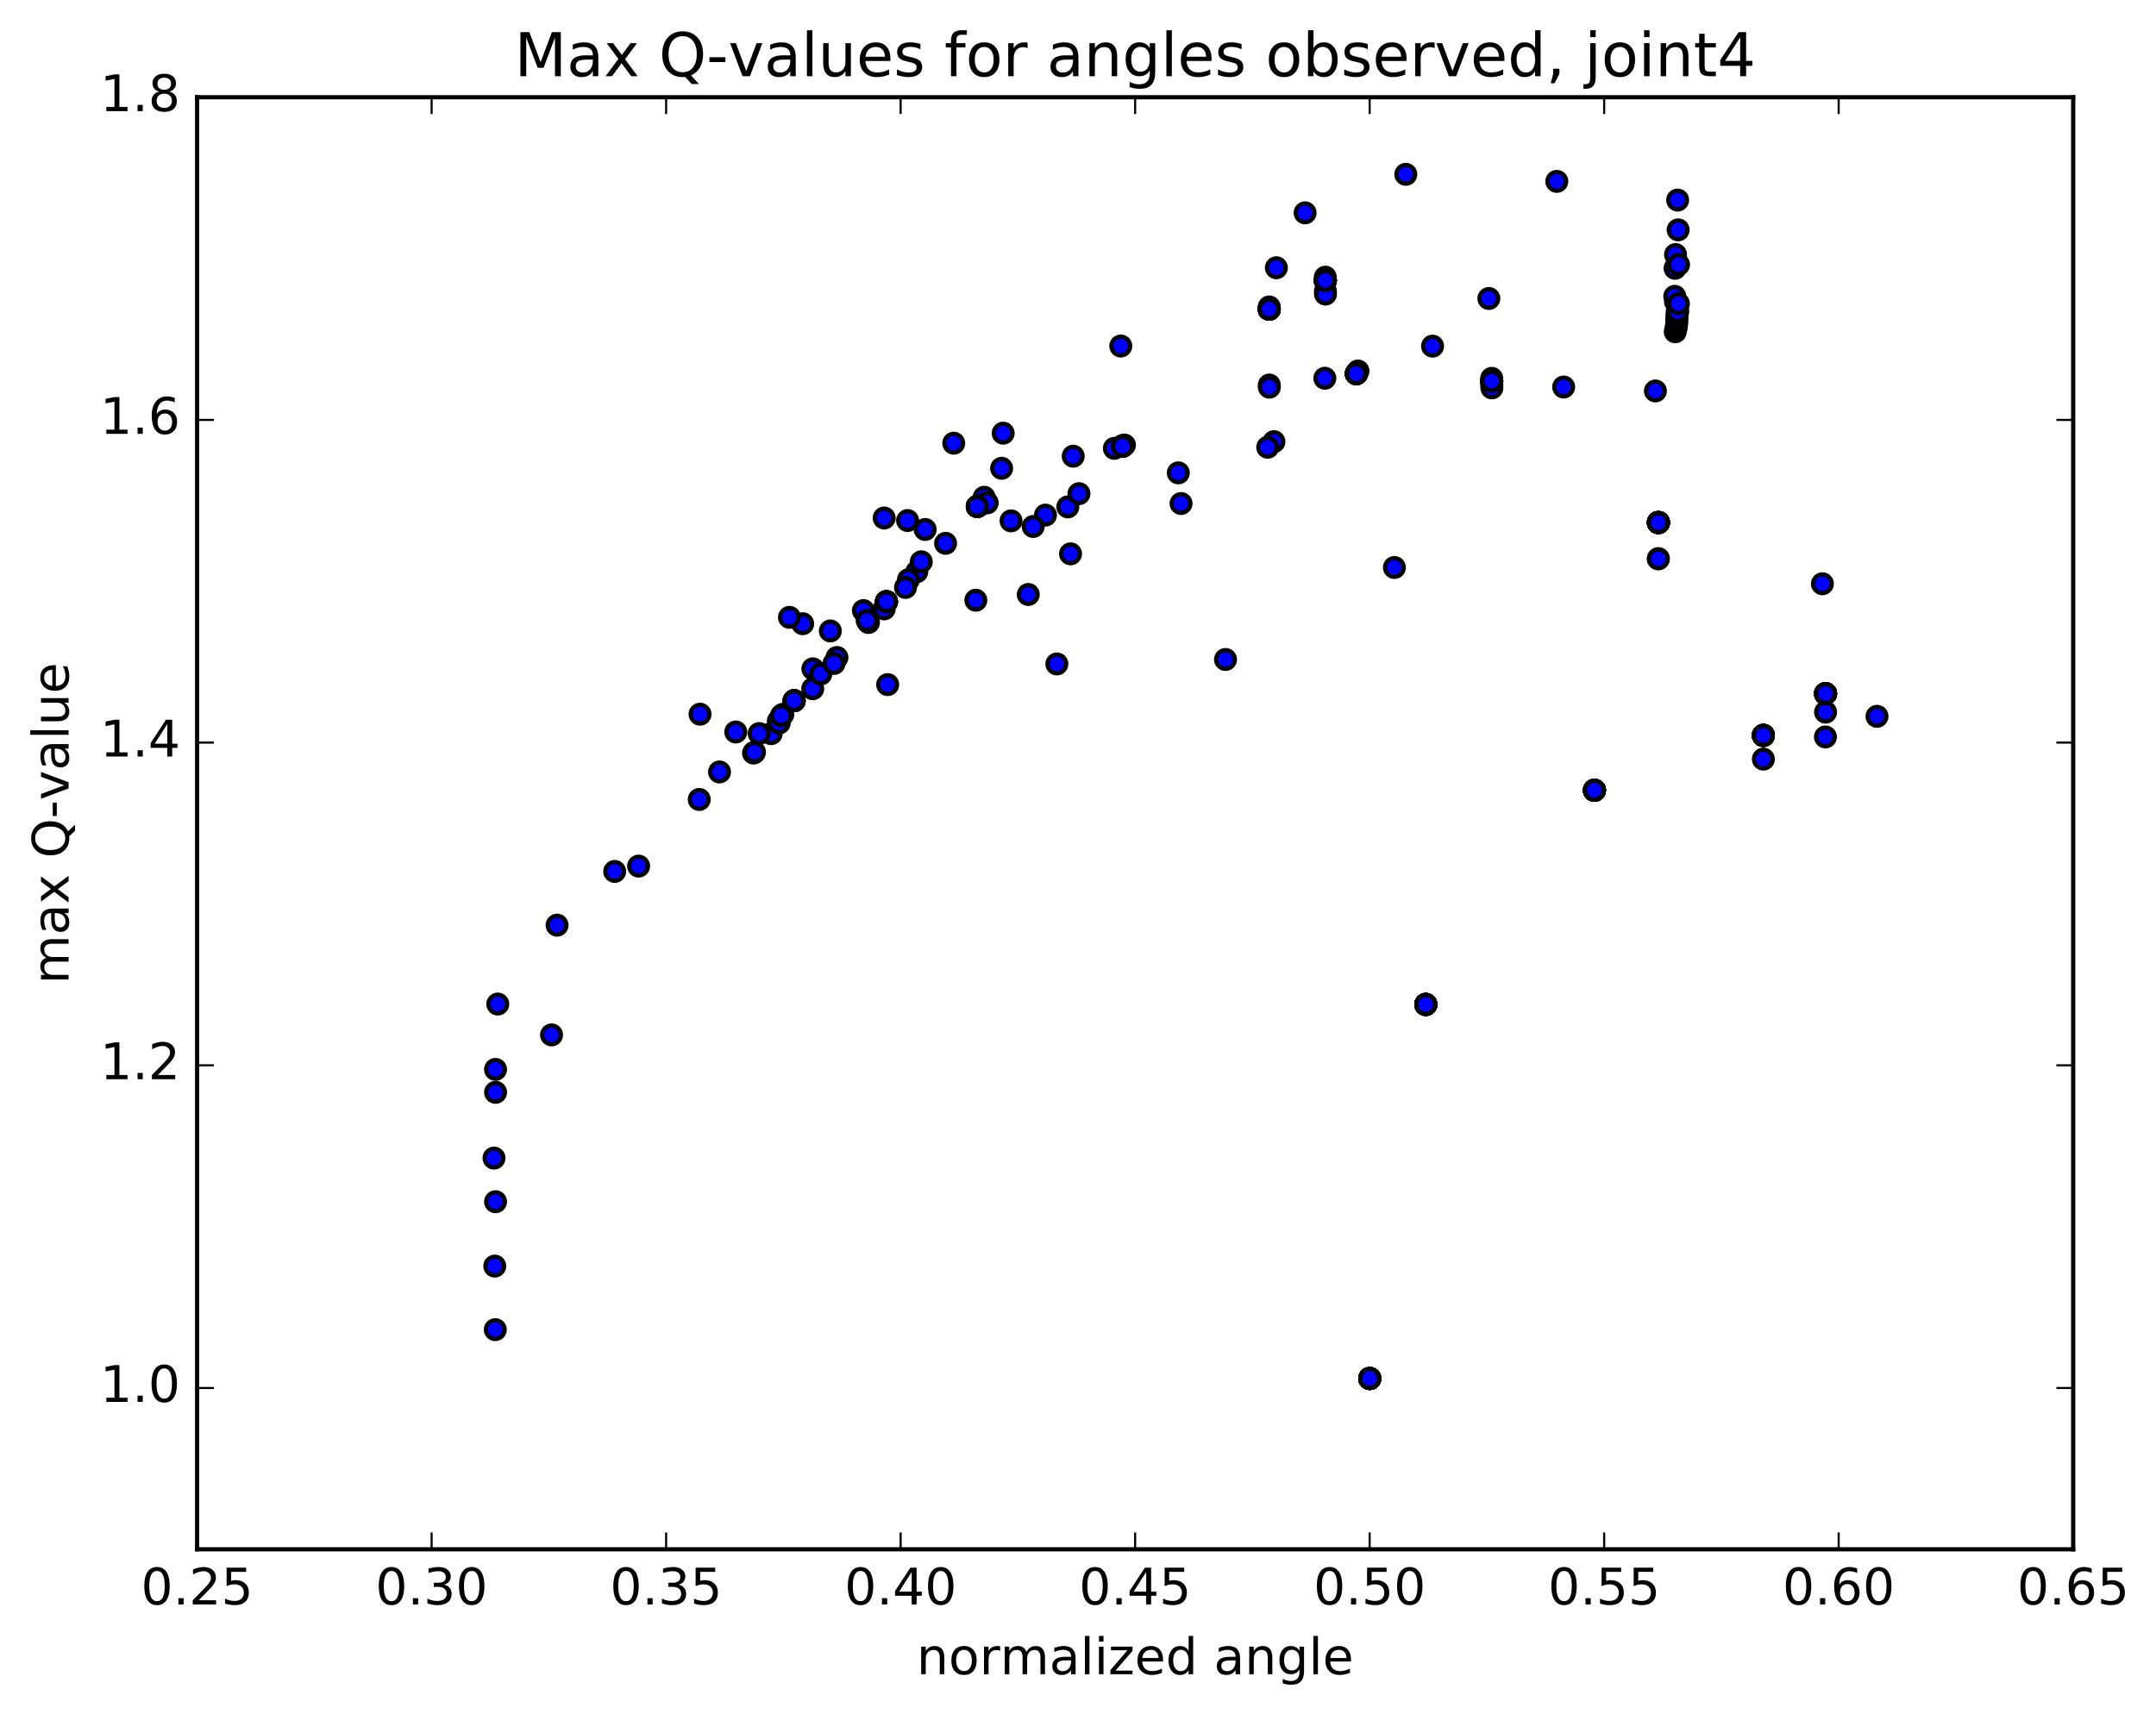 <?xml version="1.0" encoding="utf-8" standalone="no"?>
<!DOCTYPE svg PUBLIC "-//W3C//DTD SVG 1.1//EN"
  "http://www.w3.org/Graphics/SVG/1.1/DTD/svg11.dtd">
<!-- Created with matplotlib (http://matplotlib.org/) -->
<svg height="408pt" version="1.1" viewBox="0 0 513 408" width="513pt" xmlns="http://www.w3.org/2000/svg" xmlns:xlink="http://www.w3.org/1999/xlink">
 <defs>
  <style type="text/css">
*{stroke-linecap:butt;stroke-linejoin:round;stroke-miterlimit:100000;}
  </style>
 </defs>
 <g id="figure_1">
  <g id="patch_1">
   <path d="M 0 408.169 
L 513.857 408.169 
L 513.857 0 
L 0 0 
z
" style="fill:#ffffff;"/>
  </g>
  <g id="axes_1">
   <g id="patch_2">
    <path d="M 46.898 368.742 
L 493.298 368.742 
L 493.298 23.142 
L 46.898 23.142 
z
" style="fill:#ffffff;"/>
   </g>
   <g id="PathCollection_1">
    <defs>
     <path d="M 0 2.236 
C 0.593 2.236 1.162 2 1.581 1.581 
C 2 1.162 2.236 0.593 2.236 0 
C 2.236 -0.593 2 -1.162 1.581 -1.581 
C 1.162 -2 0.593 -2.236 0 -2.236 
C -0.593 -2.236 -1.162 -2 -1.581 -1.581 
C -2 -1.162 -2.236 -0.593 -2.236 0 
C -2.236 0.593 -2 1.162 -1.581 1.581 
C -1.162 2 -0.593 2.236 0 2.236 
z
" id="m8faf64172b" style="stroke:#000000;"/>
    </defs>
    <g clip-path="url(#p0579c26634)">
     <use style="fill:#0000ff;stroke:#000000;" x="325.926" xlink:href="#m8faf64172b" y="328.083"/>
     <use style="fill:#0000ff;stroke:#000000;" x="339.266" xlink:href="#m8faf64172b" y="239.061"/>
     <use style="fill:#0000ff;stroke:#000000;" x="379.384" xlink:href="#m8faf64172b" y="188.083"/>
     <use style="fill:#0000ff;stroke:#000000;" x="419.575" xlink:href="#m8faf64172b" y="175.027"/>
     <use style="fill:#0000ff;stroke:#000000;" x="434.375" xlink:href="#m8faf64172b" y="165.09"/>
     <use style="fill:#0000ff;stroke:#000000;" x="394.604" xlink:href="#m8faf64172b" y="124.378"/>
     <use style="fill:#0000ff;stroke:#000000;" x="354.947" xlink:href="#m8faf64172b" y="90.711"/>
     <use style="fill:#0000ff;stroke:#000000;" x="315.352" xlink:href="#m8faf64172b" y="66.742"/>
     <use style="fill:#0000ff;stroke:#000000;" x="302.002" xlink:href="#m8faf64172b" y="73.583"/>
     <use style="fill:#0000ff;stroke:#000000;" x="322.736" xlink:href="#m8faf64172b" y="88.934"/>
     <use style="fill:#0000ff;stroke:#000000;" x="267.551" xlink:href="#m8faf64172b" y="105.927"/>
     <use style="fill:#0000ff;stroke:#000000;" x="234.443" xlink:href="#m8faf64172b" y="119.646"/>
     <use style="fill:#0000ff;stroke:#000000;" x="224.99" xlink:href="#m8faf64172b" y="129.319"/>
     <use style="fill:#0000ff;stroke:#000000;" x="210.373" xlink:href="#m8faf64172b" y="144.922"/>
     <use style="fill:#0000ff;stroke:#000000;" x="193.383" xlink:href="#m8faf64172b" y="163.924"/>
     <use style="fill:#0000ff;stroke:#000000;" x="325.926" xlink:href="#m8faf64172b" y="328.083"/>
     <use style="fill:#0000ff;stroke:#000000;" x="339.266" xlink:href="#m8faf64172b" y="239.061"/>
     <use style="fill:#0000ff;stroke:#000000;" x="379.384" xlink:href="#m8faf64172b" y="188.083"/>
     <use style="fill:#0000ff;stroke:#000000;" x="419.575" xlink:href="#m8faf64172b" y="175.027"/>
     <use style="fill:#0000ff;stroke:#000000;" x="434.375" xlink:href="#m8faf64172b" y="165.09"/>
     <use style="fill:#0000ff;stroke:#000000;" x="394.604" xlink:href="#m8faf64172b" y="124.378"/>
     <use style="fill:#0000ff;stroke:#000000;" x="354.947" xlink:href="#m8faf64172b" y="90.711"/>
     <use style="fill:#0000ff;stroke:#000000;" x="315.352" xlink:href="#m8faf64172b" y="66.742"/>
     <use style="fill:#0000ff;stroke:#000000;" x="302.002" xlink:href="#m8faf64172b" y="73.583"/>
     <use style="fill:#0000ff;stroke:#000000;" x="322.736" xlink:href="#m8faf64172b" y="88.934"/>
     <use style="fill:#0000ff;stroke:#000000;" x="267.11" xlink:href="#m8faf64172b" y="106.21"/>
     <use style="fill:#0000ff;stroke:#000000;" x="238.328" xlink:href="#m8faf64172b" y="111.453"/>
     <use style="fill:#0000ff;stroke:#000000;" x="238.694" xlink:href="#m8faf64172b" y="103.098"/>
     <use style="fill:#0000ff;stroke:#000000;" x="220.127" xlink:href="#m8faf64172b" y="126.013"/>
     <use style="fill:#0000ff;stroke:#000000;" x="197.569" xlink:href="#m8faf64172b" y="150.166"/>
     <use style="fill:#0000ff;stroke:#000000;" x="175.071" xlink:href="#m8faf64172b" y="174.216"/>
     <use style="fill:#0000ff;stroke:#000000;" x="325.926" xlink:href="#m8faf64172b" y="328.083"/>
     <use style="fill:#0000ff;stroke:#000000;" x="339.266" xlink:href="#m8faf64172b" y="239.061"/>
     <use style="fill:#0000ff;stroke:#000000;" x="379.384" xlink:href="#m8faf64172b" y="188.083"/>
     <use style="fill:#0000ff;stroke:#000000;" x="419.575" xlink:href="#m8faf64172b" y="175.027"/>
     <use style="fill:#0000ff;stroke:#000000;" x="434.375" xlink:href="#m8faf64172b" y="165.09"/>
     <use style="fill:#0000ff;stroke:#000000;" x="394.604" xlink:href="#m8faf64172b" y="124.378"/>
     <use style="fill:#0000ff;stroke:#000000;" x="354.947" xlink:href="#m8faf64172b" y="90.711"/>
     <use style="fill:#0000ff;stroke:#000000;" x="315.352" xlink:href="#m8faf64172b" y="66.742"/>
     <use style="fill:#0000ff;stroke:#000000;" x="302.002" xlink:href="#m8faf64172b" y="73.583"/>
     <use style="fill:#0000ff;stroke:#000000;" x="322.736" xlink:href="#m8faf64172b" y="88.934"/>
     <use style="fill:#0000ff;stroke:#000000;" x="267.11" xlink:href="#m8faf64172b" y="106.21"/>
     <use style="fill:#0000ff;stroke:#000000;" x="232.54" xlink:href="#m8faf64172b" y="120.543"/>
     <use style="fill:#0000ff;stroke:#000000;" x="210.926" xlink:href="#m8faf64172b" y="143.196"/>
     <use style="fill:#0000ff;stroke:#000000;" x="188.959" xlink:href="#m8faf64172b" y="166.761"/>
     <use style="fill:#0000ff;stroke:#000000;" x="325.926" xlink:href="#m8faf64172b" y="328.083"/>
     <use style="fill:#0000ff;stroke:#000000;" x="339.266" xlink:href="#m8faf64172b" y="239.061"/>
     <use style="fill:#0000ff;stroke:#000000;" x="379.384" xlink:href="#m8faf64172b" y="188.083"/>
     <use style="fill:#0000ff;stroke:#000000;" x="419.575" xlink:href="#m8faf64172b" y="175.027"/>
     <use style="fill:#0000ff;stroke:#000000;" x="434.375" xlink:href="#m8faf64172b" y="165.09"/>
     <use style="fill:#0000ff;stroke:#000000;" x="394.604" xlink:href="#m8faf64172b" y="124.378"/>
     <use style="fill:#0000ff;stroke:#000000;" x="354.947" xlink:href="#m8faf64172b" y="90.711"/>
     <use style="fill:#0000ff;stroke:#000000;" x="315.352" xlink:href="#m8faf64172b" y="66.742"/>
     <use style="fill:#0000ff;stroke:#000000;" x="302.002" xlink:href="#m8faf64172b" y="73.583"/>
     <use style="fill:#0000ff;stroke:#000000;" x="322.736" xlink:href="#m8faf64172b" y="88.934"/>
     <use style="fill:#0000ff;stroke:#000000;" x="267.11" xlink:href="#m8faf64172b" y="106.21"/>
     <use style="fill:#0000ff;stroke:#000000;" x="232.54" xlink:href="#m8faf64172b" y="120.543"/>
     <use style="fill:#0000ff;stroke:#000000;" x="210.926" xlink:href="#m8faf64172b" y="143.196"/>
     <use style="fill:#0000ff;stroke:#000000;" x="188.959" xlink:href="#m8faf64172b" y="166.761"/>
     <use style="fill:#0000ff;stroke:#000000;" x="325.926" xlink:href="#m8faf64172b" y="328.083"/>
     <use style="fill:#0000ff;stroke:#000000;" x="339.266" xlink:href="#m8faf64172b" y="239.061"/>
     <use style="fill:#0000ff;stroke:#000000;" x="379.384" xlink:href="#m8faf64172b" y="188.083"/>
     <use style="fill:#0000ff;stroke:#000000;" x="419.575" xlink:href="#m8faf64172b" y="175.027"/>
     <use style="fill:#0000ff;stroke:#000000;" x="434.375" xlink:href="#m8faf64172b" y="165.09"/>
     <use style="fill:#0000ff;stroke:#000000;" x="394.604" xlink:href="#m8faf64172b" y="124.378"/>
     <use style="fill:#0000ff;stroke:#000000;" x="354.947" xlink:href="#m8faf64172b" y="90.711"/>
     <use style="fill:#0000ff;stroke:#000000;" x="315.352" xlink:href="#m8faf64172b" y="66.742"/>
     <use style="fill:#0000ff;stroke:#000000;" x="302.002" xlink:href="#m8faf64172b" y="73.583"/>
     <use style="fill:#0000ff;stroke:#000000;" x="322.736" xlink:href="#m8faf64172b" y="88.934"/>
     <use style="fill:#0000ff;stroke:#000000;" x="267.102" xlink:href="#m8faf64172b" y="106.059"/>
     <use style="fill:#0000ff;stroke:#000000;" x="234.174" xlink:href="#m8faf64172b" y="118.356"/>
     <use style="fill:#0000ff;stroke:#000000;" x="218.14" xlink:href="#m8faf64172b" y="136.077"/>
     <use style="fill:#0000ff;stroke:#000000;" x="199.14" xlink:href="#m8faf64172b" y="156.486"/>
     <use style="fill:#0000ff;stroke:#000000;" x="183.49" xlink:href="#m8faf64172b" y="174.615"/>
     <use style="fill:#0000ff;stroke:#000000;" x="325.926" xlink:href="#m8faf64172b" y="328.083"/>
     <use style="fill:#0000ff;stroke:#000000;" x="339.266" xlink:href="#m8faf64172b" y="239.061"/>
     <use style="fill:#0000ff;stroke:#000000;" x="379.384" xlink:href="#m8faf64172b" y="188.083"/>
     <use style="fill:#0000ff;stroke:#000000;" x="419.575" xlink:href="#m8faf64172b" y="175.027"/>
     <use style="fill:#0000ff;stroke:#000000;" x="434.375" xlink:href="#m8faf64172b" y="165.09"/>
     <use style="fill:#0000ff;stroke:#000000;" x="394.604" xlink:href="#m8faf64172b" y="124.378"/>
     <use style="fill:#0000ff;stroke:#000000;" x="354.947" xlink:href="#m8faf64172b" y="90.711"/>
     <use style="fill:#0000ff;stroke:#000000;" x="315.352" xlink:href="#m8faf64172b" y="66.742"/>
     <use style="fill:#0000ff;stroke:#000000;" x="302.002" xlink:href="#m8faf64172b" y="73.583"/>
     <use style="fill:#0000ff;stroke:#000000;" x="322.736" xlink:href="#m8faf64172b" y="88.934"/>
     <use style="fill:#0000ff;stroke:#000000;" x="280.367" xlink:href="#m8faf64172b" y="112.541"/>
     <use style="fill:#0000ff;stroke:#000000;" x="254.078" xlink:href="#m8faf64172b" y="120.641"/>
     <use style="fill:#0000ff;stroke:#000000;" x="206.639" xlink:href="#m8faf64172b" y="148.159"/>
     <use style="fill:#0000ff;stroke:#000000;" x="185.191" xlink:href="#m8faf64172b" y="171.63"/>
     <use style="fill:#0000ff;stroke:#000000;" x="325.926" xlink:href="#m8faf64172b" y="328.083"/>
     <use style="fill:#0000ff;stroke:#000000;" x="339.266" xlink:href="#m8faf64172b" y="239.061"/>
     <use style="fill:#0000ff;stroke:#000000;" x="379.384" xlink:href="#m8faf64172b" y="188.083"/>
     <use style="fill:#0000ff;stroke:#000000;" x="419.575" xlink:href="#m8faf64172b" y="175.027"/>
     <use style="fill:#0000ff;stroke:#000000;" x="434.375" xlink:href="#m8faf64172b" y="165.09"/>
     <use style="fill:#0000ff;stroke:#000000;" x="394.604" xlink:href="#m8faf64172b" y="124.378"/>
     <use style="fill:#0000ff;stroke:#000000;" x="354.947" xlink:href="#m8faf64172b" y="90.711"/>
     <use style="fill:#0000ff;stroke:#000000;" x="315.352" xlink:href="#m8faf64172b" y="66.742"/>
     <use style="fill:#0000ff;stroke:#000000;" x="302.002" xlink:href="#m8faf64172b" y="73.583"/>
     <use style="fill:#0000ff;stroke:#000000;" x="322.736" xlink:href="#m8faf64172b" y="88.934"/>
     <use style="fill:#0000ff;stroke:#000000;" x="255.362" xlink:href="#m8faf64172b" y="108.572"/>
     <use style="fill:#0000ff;stroke:#000000;" x="215.952" xlink:href="#m8faf64172b" y="123.889"/>
     <use style="fill:#0000ff;stroke:#000000;" x="190.99" xlink:href="#m8faf64172b" y="148.444"/>
     <use style="fill:#0000ff;stroke:#000000;" x="325.926" xlink:href="#m8faf64172b" y="328.083"/>
     <use style="fill:#0000ff;stroke:#000000;" x="339.266" xlink:href="#m8faf64172b" y="239.061"/>
     <use style="fill:#0000ff;stroke:#000000;" x="379.384" xlink:href="#m8faf64172b" y="188.083"/>
     <use style="fill:#0000ff;stroke:#000000;" x="419.575" xlink:href="#m8faf64172b" y="175.027"/>
     <use style="fill:#0000ff;stroke:#000000;" x="434.375" xlink:href="#m8faf64172b" y="165.09"/>
     <use style="fill:#0000ff;stroke:#000000;" x="394.604" xlink:href="#m8faf64172b" y="124.378"/>
     <use style="fill:#0000ff;stroke:#000000;" x="354.947" xlink:href="#m8faf64172b" y="90.711"/>
     <use style="fill:#0000ff;stroke:#000000;" x="315.352" xlink:href="#m8faf64172b" y="66.742"/>
     <use style="fill:#0000ff;stroke:#000000;" x="302.002" xlink:href="#m8faf64172b" y="73.583"/>
     <use style="fill:#0000ff;stroke:#000000;" x="322.736" xlink:href="#m8faf64172b" y="88.934"/>
     <use style="fill:#0000ff;stroke:#000000;" x="267.11" xlink:href="#m8faf64172b" y="106.21"/>
     <use style="fill:#0000ff;stroke:#000000;" x="240.572" xlink:href="#m8faf64172b" y="123.965"/>
     <use style="fill:#0000ff;stroke:#000000;" x="232.189" xlink:href="#m8faf64172b" y="142.851"/>
     <use style="fill:#0000ff;stroke:#000000;" x="186.27" xlink:href="#m8faf64172b" y="170.016"/>
     <use style="fill:#0000ff;stroke:#000000;" x="325.926" xlink:href="#m8faf64172b" y="328.083"/>
     <use style="fill:#0000ff;stroke:#000000;" x="339.266" xlink:href="#m8faf64172b" y="239.061"/>
     <use style="fill:#0000ff;stroke:#000000;" x="379.384" xlink:href="#m8faf64172b" y="188.083"/>
     <use style="fill:#0000ff;stroke:#000000;" x="419.575" xlink:href="#m8faf64172b" y="175.027"/>
     <use style="fill:#0000ff;stroke:#000000;" x="446.617" xlink:href="#m8faf64172b" y="170.491"/>
     <use style="fill:#0000ff;stroke:#000000;" x="433.621" xlink:href="#m8faf64172b" y="138.937"/>
     <use style="fill:#0000ff;stroke:#000000;" x="393.89" xlink:href="#m8faf64172b" y="93.049"/>
     <use style="fill:#0000ff;stroke:#000000;" x="354.26" xlink:href="#m8faf64172b" y="71.045"/>
     <use style="fill:#0000ff;stroke:#000000;" x="340.866" xlink:href="#m8faf64172b" y="82.378"/>
     <use style="fill:#0000ff;stroke:#000000;" x="315.233" xlink:href="#m8faf64172b" y="90.024"/>
     <use style="fill:#0000ff;stroke:#000000;" x="256.731" xlink:href="#m8faf64172b" y="117.497"/>
     <use style="fill:#0000ff;stroke:#000000;" x="205.445" xlink:href="#m8faf64172b" y="145.318"/>
     <use style="fill:#0000ff;stroke:#000000;" x="193.414" xlink:href="#m8faf64172b" y="159.185"/>
     <use style="fill:#0000ff;stroke:#000000;" x="180.641" xlink:href="#m8faf64172b" y="174.588"/>
     <use style="fill:#0000ff;stroke:#000000;" x="166.378" xlink:href="#m8faf64172b" y="190.276"/>
     <use style="fill:#0000ff;stroke:#000000;" x="151.951" xlink:href="#m8faf64172b" y="206.135"/>
     <use style="fill:#0000ff;stroke:#000000;" x="146.26" xlink:href="#m8faf64172b" y="207.404"/>
     <use style="fill:#0000ff;stroke:#000000;" x="132.556" xlink:href="#m8faf64172b" y="220.192"/>
     <use style="fill:#0000ff;stroke:#000000;" x="118.442" xlink:href="#m8faf64172b" y="238.968"/>
     <use style="fill:#0000ff;stroke:#000000;" x="117.908" xlink:href="#m8faf64172b" y="254.522"/>
     <use style="fill:#0000ff;stroke:#000000;" x="117.918" xlink:href="#m8faf64172b" y="259.975"/>
     <use style="fill:#0000ff;stroke:#000000;" x="117.549" xlink:href="#m8faf64172b" y="275.629"/>
     <use style="fill:#0000ff;stroke:#000000;" x="117.726" xlink:href="#m8faf64172b" y="301.332"/>
     <use style="fill:#0000ff;stroke:#000000;" x="117.849" xlink:href="#m8faf64172b" y="316.459"/>
     <use style="fill:#0000ff;stroke:#000000;" x="117.915" xlink:href="#m8faf64172b" y="286.013"/>
     <use style="fill:#0000ff;stroke:#000000;" x="131.238" xlink:href="#m8faf64172b" y="246.305"/>
     <use style="fill:#0000ff;stroke:#000000;" x="171.203" xlink:href="#m8faf64172b" y="183.727"/>
     <use style="fill:#0000ff;stroke:#000000;" x="211.215" xlink:href="#m8faf64172b" y="162.934"/>
     <use style="fill:#0000ff;stroke:#000000;" x="251.47" xlink:href="#m8faf64172b" y="158.021"/>
     <use style="fill:#0000ff;stroke:#000000;" x="291.603" xlink:href="#m8faf64172b" y="156.961"/>
     <use style="fill:#0000ff;stroke:#000000;" x="331.787" xlink:href="#m8faf64172b" y="135.062"/>
     <use style="fill:#0000ff;stroke:#000000;" x="372.058" xlink:href="#m8faf64172b" y="92.104"/>
     <use style="fill:#0000ff;stroke:#000000;" x="398.686" xlink:href="#m8faf64172b" y="71.824"/>
     <use style="fill:#0000ff;stroke:#000000;" x="398.681" xlink:href="#m8faf64172b" y="60.583"/>
     <use style="fill:#0000ff;stroke:#000000;" x="398.566" xlink:href="#m8faf64172b" y="63.851"/>
     <use style="fill:#0000ff;stroke:#000000;" x="398.493" xlink:href="#m8faf64172b" y="70.528"/>
     <use style="fill:#0000ff;stroke:#000000;" x="398.612" xlink:href="#m8faf64172b" y="78.959"/>
     <use style="fill:#0000ff;stroke:#000000;" x="398.807" xlink:href="#m8faf64172b" y="78.088"/>
     <use style="fill:#0000ff;stroke:#000000;" x="398.91" xlink:href="#m8faf64172b" y="77.379"/>
     <use style="fill:#0000ff;stroke:#000000;" x="398.971" xlink:href="#m8faf64172b" y="76.668"/>
     <use style="fill:#0000ff;stroke:#000000;" x="398.992" xlink:href="#m8faf64172b" y="75.965"/>
     <use style="fill:#0000ff;stroke:#000000;" x="399.001" xlink:href="#m8faf64172b" y="75.244"/>
     <use style="fill:#0000ff;stroke:#000000;" x="399.053" xlink:href="#m8faf64172b" y="74.292"/>
     <use style="fill:#0000ff;stroke:#000000;" x="399.209" xlink:href="#m8faf64172b" y="74.104"/>
     <use style="fill:#0000ff;stroke:#000000;" x="399.361" xlink:href="#m8faf64172b" y="72.268"/>
     <use style="fill:#0000ff;stroke:#000000;" x="399.395" xlink:href="#m8faf64172b" y="62.959"/>
     <use style="fill:#0000ff;stroke:#000000;" x="399.297" xlink:href="#m8faf64172b" y="54.707"/>
     <use style="fill:#0000ff;stroke:#000000;" x="399.182" xlink:href="#m8faf64172b" y="47.615"/>
     <use style="fill:#0000ff;stroke:#000000;" x="370.426" xlink:href="#m8faf64172b" y="43.167"/>
     <use style="fill:#0000ff;stroke:#000000;" x="334.496" xlink:href="#m8faf64172b" y="41.485"/>
     <use style="fill:#0000ff;stroke:#000000;" x="310.535" xlink:href="#m8faf64172b" y="50.659"/>
     <use style="fill:#0000ff;stroke:#000000;" x="303.7" xlink:href="#m8faf64172b" y="63.722"/>
     <use style="fill:#0000ff;stroke:#000000;" x="266.68" xlink:href="#m8faf64172b" y="82.354"/>
     <use style="fill:#0000ff;stroke:#000000;" x="226.934" xlink:href="#m8faf64172b" y="105.481"/>
     <use style="fill:#0000ff;stroke:#000000;" x="210.381" xlink:href="#m8faf64172b" y="123.288"/>
     <use style="fill:#0000ff;stroke:#000000;" x="187.844" xlink:href="#m8faf64172b" y="146.93"/>
     <use style="fill:#0000ff;stroke:#000000;" x="166.567" xlink:href="#m8faf64172b" y="169.978"/>
     <use style="fill:#0000ff;stroke:#000000;" x="325.926" xlink:href="#m8faf64172b" y="328.083"/>
     <use style="fill:#0000ff;stroke:#000000;" x="339.266" xlink:href="#m8faf64172b" y="239.061"/>
     <use style="fill:#0000ff;stroke:#000000;" x="379.384" xlink:href="#m8faf64172b" y="188.083"/>
     <use style="fill:#0000ff;stroke:#000000;" x="419.575" xlink:href="#m8faf64172b" y="175.027"/>
     <use style="fill:#0000ff;stroke:#000000;" x="434.375" xlink:href="#m8faf64172b" y="165.09"/>
     <use style="fill:#0000ff;stroke:#000000;" x="394.604" xlink:href="#m8faf64172b" y="124.378"/>
     <use style="fill:#0000ff;stroke:#000000;" x="354.947" xlink:href="#m8faf64172b" y="90.711"/>
     <use style="fill:#0000ff;stroke:#000000;" x="315.352" xlink:href="#m8faf64172b" y="66.742"/>
     <use style="fill:#0000ff;stroke:#000000;" x="302.002" xlink:href="#m8faf64172b" y="73.583"/>
     <use style="fill:#0000ff;stroke:#000000;" x="322.736" xlink:href="#m8faf64172b" y="88.934"/>
     <use style="fill:#0000ff;stroke:#000000;" x="281.022" xlink:href="#m8faf64172b" y="119.838"/>
     <use style="fill:#0000ff;stroke:#000000;" x="254.726" xlink:href="#m8faf64172b" y="131.816"/>
     <use style="fill:#0000ff;stroke:#000000;" x="244.668" xlink:href="#m8faf64172b" y="141.489"/>
     <use style="fill:#0000ff;stroke:#000000;" x="185.413" xlink:href="#m8faf64172b" y="172.065"/>
     <use style="fill:#0000ff;stroke:#000000;" x="325.926" xlink:href="#m8faf64172b" y="328.083"/>
     <use style="fill:#0000ff;stroke:#000000;" x="339.266" xlink:href="#m8faf64172b" y="239.061"/>
     <use style="fill:#0000ff;stroke:#000000;" x="379.384" xlink:href="#m8faf64172b" y="188.083"/>
     <use style="fill:#0000ff;stroke:#000000;" x="419.575" xlink:href="#m8faf64172b" y="175.027"/>
     <use style="fill:#0000ff;stroke:#000000;" x="434.375" xlink:href="#m8faf64172b" y="165.09"/>
     <use style="fill:#0000ff;stroke:#000000;" x="394.604" xlink:href="#m8faf64172b" y="124.378"/>
     <use style="fill:#0000ff;stroke:#000000;" x="354.947" xlink:href="#m8faf64172b" y="90.711"/>
     <use style="fill:#0000ff;stroke:#000000;" x="315.352" xlink:href="#m8faf64172b" y="66.742"/>
     <use style="fill:#0000ff;stroke:#000000;" x="302.002" xlink:href="#m8faf64172b" y="73.583"/>
     <use style="fill:#0000ff;stroke:#000000;" x="322.736" xlink:href="#m8faf64172b" y="88.934"/>
     <use style="fill:#0000ff;stroke:#000000;" x="267.11" xlink:href="#m8faf64172b" y="106.21"/>
     <use style="fill:#0000ff;stroke:#000000;" x="232.54" xlink:href="#m8faf64172b" y="120.543"/>
     <use style="fill:#0000ff;stroke:#000000;" x="210.926" xlink:href="#m8faf64172b" y="143.196"/>
     <use style="fill:#0000ff;stroke:#000000;" x="188.959" xlink:href="#m8faf64172b" y="166.761"/>
     <use style="fill:#0000ff;stroke:#000000;" x="325.926" xlink:href="#m8faf64172b" y="328.083"/>
     <use style="fill:#0000ff;stroke:#000000;" x="339.266" xlink:href="#m8faf64172b" y="239.061"/>
     <use style="fill:#0000ff;stroke:#000000;" x="379.384" xlink:href="#m8faf64172b" y="188.083"/>
     <use style="fill:#0000ff;stroke:#000000;" x="419.578" xlink:href="#m8faf64172b" y="180.668"/>
     <use style="fill:#0000ff;stroke:#000000;" x="434.345" xlink:href="#m8faf64172b" y="175.397"/>
     <use style="fill:#0000ff;stroke:#000000;" x="394.573" xlink:href="#m8faf64172b" y="132.954"/>
     <use style="fill:#0000ff;stroke:#000000;" x="354.963" xlink:href="#m8faf64172b" y="91.688"/>
     <use style="fill:#0000ff;stroke:#000000;" x="315.367" xlink:href="#m8faf64172b" y="69.307"/>
     <use style="fill:#0000ff;stroke:#000000;" x="302.019" xlink:href="#m8faf64172b" y="91.641"/>
     <use style="fill:#0000ff;stroke:#000000;" x="303.126" xlink:href="#m8faf64172b" y="105.117"/>
     <use style="fill:#0000ff;stroke:#000000;" x="248.757" xlink:href="#m8faf64172b" y="122.599"/>
     <use style="fill:#0000ff;stroke:#000000;" x="219.209" xlink:href="#m8faf64172b" y="133.71"/>
     <use style="fill:#0000ff;stroke:#000000;" x="206.333" xlink:href="#m8faf64172b" y="147.688"/>
     <use style="fill:#0000ff;stroke:#000000;" x="185.913" xlink:href="#m8faf64172b" y="170.326"/>
     <use style="fill:#0000ff;stroke:#000000;" x="325.926" xlink:href="#m8faf64172b" y="328.083"/>
     <use style="fill:#0000ff;stroke:#000000;" x="339.266" xlink:href="#m8faf64172b" y="239.061"/>
     <use style="fill:#0000ff;stroke:#000000;" x="379.384" xlink:href="#m8faf64172b" y="188.083"/>
     <use style="fill:#0000ff;stroke:#000000;" x="419.575" xlink:href="#m8faf64172b" y="175.027"/>
     <use style="fill:#0000ff;stroke:#000000;" x="434.375" xlink:href="#m8faf64172b" y="165.09"/>
     <use style="fill:#0000ff;stroke:#000000;" x="394.604" xlink:href="#m8faf64172b" y="124.378"/>
     <use style="fill:#0000ff;stroke:#000000;" x="354.947" xlink:href="#m8faf64172b" y="90.711"/>
     <use style="fill:#0000ff;stroke:#000000;" x="315.352" xlink:href="#m8faf64172b" y="66.742"/>
     <use style="fill:#0000ff;stroke:#000000;" x="302.002" xlink:href="#m8faf64172b" y="73.583"/>
     <use style="fill:#0000ff;stroke:#000000;" x="322.736" xlink:href="#m8faf64172b" y="88.934"/>
     <use style="fill:#0000ff;stroke:#000000;" x="267.11" xlink:href="#m8faf64172b" y="106.21"/>
     <use style="fill:#0000ff;stroke:#000000;" x="232.54" xlink:href="#m8faf64172b" y="120.543"/>
     <use style="fill:#0000ff;stroke:#000000;" x="210.926" xlink:href="#m8faf64172b" y="143.196"/>
     <use style="fill:#0000ff;stroke:#000000;" x="188.959" xlink:href="#m8faf64172b" y="166.761"/>
     <use style="fill:#0000ff;stroke:#000000;" x="325.926" xlink:href="#m8faf64172b" y="328.083"/>
     <use style="fill:#0000ff;stroke:#000000;" x="339.266" xlink:href="#m8faf64172b" y="239.061"/>
     <use style="fill:#0000ff;stroke:#000000;" x="379.384" xlink:href="#m8faf64172b" y="188.083"/>
     <use style="fill:#0000ff;stroke:#000000;" x="419.575" xlink:href="#m8faf64172b" y="175.027"/>
     <use style="fill:#0000ff;stroke:#000000;" x="434.375" xlink:href="#m8faf64172b" y="165.09"/>
     <use style="fill:#0000ff;stroke:#000000;" x="394.604" xlink:href="#m8faf64172b" y="124.378"/>
     <use style="fill:#0000ff;stroke:#000000;" x="354.947" xlink:href="#m8faf64172b" y="90.711"/>
     <use style="fill:#0000ff;stroke:#000000;" x="315.352" xlink:href="#m8faf64172b" y="66.742"/>
     <use style="fill:#0000ff;stroke:#000000;" x="302.002" xlink:href="#m8faf64172b" y="73.583"/>
     <use style="fill:#0000ff;stroke:#000000;" x="322.736" xlink:href="#m8faf64172b" y="88.934"/>
     <use style="fill:#0000ff;stroke:#000000;" x="267.11" xlink:href="#m8faf64172b" y="106.21"/>
     <use style="fill:#0000ff;stroke:#000000;" x="232.54" xlink:href="#m8faf64172b" y="120.543"/>
     <use style="fill:#0000ff;stroke:#000000;" x="210.926" xlink:href="#m8faf64172b" y="143.196"/>
     <use style="fill:#0000ff;stroke:#000000;" x="188.959" xlink:href="#m8faf64172b" y="166.761"/>
     <use style="fill:#0000ff;stroke:#000000;" x="325.926" xlink:href="#m8faf64172b" y="328.083"/>
     <use style="fill:#0000ff;stroke:#000000;" x="339.266" xlink:href="#m8faf64172b" y="239.061"/>
     <use style="fill:#0000ff;stroke:#000000;" x="379.384" xlink:href="#m8faf64172b" y="188.083"/>
     <use style="fill:#0000ff;stroke:#000000;" x="419.575" xlink:href="#m8faf64172b" y="175.027"/>
     <use style="fill:#0000ff;stroke:#000000;" x="434.375" xlink:href="#m8faf64172b" y="165.09"/>
     <use style="fill:#0000ff;stroke:#000000;" x="394.604" xlink:href="#m8faf64172b" y="124.378"/>
     <use style="fill:#0000ff;stroke:#000000;" x="354.947" xlink:href="#m8faf64172b" y="90.711"/>
     <use style="fill:#0000ff;stroke:#000000;" x="315.352" xlink:href="#m8faf64172b" y="66.742"/>
     <use style="fill:#0000ff;stroke:#000000;" x="302.002" xlink:href="#m8faf64172b" y="73.583"/>
     <use style="fill:#0000ff;stroke:#000000;" x="322.736" xlink:href="#m8faf64172b" y="88.934"/>
     <use style="fill:#0000ff;stroke:#000000;" x="267.11" xlink:href="#m8faf64172b" y="106.21"/>
     <use style="fill:#0000ff;stroke:#000000;" x="232.54" xlink:href="#m8faf64172b" y="120.543"/>
     <use style="fill:#0000ff;stroke:#000000;" x="210.926" xlink:href="#m8faf64172b" y="143.196"/>
     <use style="fill:#0000ff;stroke:#000000;" x="188.959" xlink:href="#m8faf64172b" y="166.761"/>
     <use style="fill:#0000ff;stroke:#000000;" x="325.926" xlink:href="#m8faf64172b" y="328.083"/>
     <use style="fill:#0000ff;stroke:#000000;" x="339.266" xlink:href="#m8faf64172b" y="239.061"/>
     <use style="fill:#0000ff;stroke:#000000;" x="379.384" xlink:href="#m8faf64172b" y="188.083"/>
     <use style="fill:#0000ff;stroke:#000000;" x="419.575" xlink:href="#m8faf64172b" y="175.027"/>
     <use style="fill:#0000ff;stroke:#000000;" x="434.377" xlink:href="#m8faf64172b" y="169.489"/>
     <use style="fill:#0000ff;stroke:#000000;" x="394.594" xlink:href="#m8faf64172b" y="133.004"/>
     <use style="fill:#0000ff;stroke:#000000;" x="354.979" xlink:href="#m8faf64172b" y="92.312"/>
     <use style="fill:#0000ff;stroke:#000000;" x="315.39" xlink:href="#m8faf64172b" y="69.991"/>
     <use style="fill:#0000ff;stroke:#000000;" x="302.033" xlink:href="#m8faf64172b" y="92.148"/>
     <use style="fill:#0000ff;stroke:#000000;" x="301.639" xlink:href="#m8faf64172b" y="106.45"/>
     <use style="fill:#0000ff;stroke:#000000;" x="245.845" xlink:href="#m8faf64172b" y="125.302"/>
     <use style="fill:#0000ff;stroke:#000000;" x="216.159" xlink:href="#m8faf64172b" y="137.966"/>
     <use style="fill:#0000ff;stroke:#000000;" x="195.304" xlink:href="#m8faf64172b" y="160.408"/>
     <use style="fill:#0000ff;stroke:#000000;" x="179.292" xlink:href="#m8faf64172b" y="179.224"/>
     <use style="fill:#0000ff;stroke:#000000;" x="325.926" xlink:href="#m8faf64172b" y="328.083"/>
     <use style="fill:#0000ff;stroke:#000000;" x="339.266" xlink:href="#m8faf64172b" y="239.061"/>
     <use style="fill:#0000ff;stroke:#000000;" x="379.384" xlink:href="#m8faf64172b" y="188.083"/>
     <use style="fill:#0000ff;stroke:#000000;" x="419.575" xlink:href="#m8faf64172b" y="175.027"/>
     <use style="fill:#0000ff;stroke:#000000;" x="434.375" xlink:href="#m8faf64172b" y="165.09"/>
     <use style="fill:#0000ff;stroke:#000000;" x="394.604" xlink:href="#m8faf64172b" y="124.273"/>
     <use style="fill:#0000ff;stroke:#000000;" x="354.944" xlink:href="#m8faf64172b" y="90.055"/>
     <use style="fill:#0000ff;stroke:#000000;" x="315.345" xlink:href="#m8faf64172b" y="65.968"/>
     <use style="fill:#0000ff;stroke:#000000;" x="301.992" xlink:href="#m8faf64172b" y="73.055"/>
     <use style="fill:#0000ff;stroke:#000000;" x="323.119" xlink:href="#m8faf64172b" y="88.301"/>
     <use style="fill:#0000ff;stroke:#000000;" x="265.152" xlink:href="#m8faf64172b" y="106.704"/>
     <use style="fill:#0000ff;stroke:#000000;" x="234.896" xlink:href="#m8faf64172b" y="119.683"/>
     <use style="fill:#0000ff;stroke:#000000;" x="215.455" xlink:href="#m8faf64172b" y="139.816"/>
     <use style="fill:#0000ff;stroke:#000000;" x="198.445" xlink:href="#m8faf64172b" y="157.902"/>
     <use style="fill:#0000ff;stroke:#000000;" x="179.527" xlink:href="#m8faf64172b" y="179.031"/>
     <use style="fill:#0000ff;stroke:#000000;" x="325.926" xlink:href="#m8faf64172b" y="328.083"/>
     <use style="fill:#0000ff;stroke:#000000;" x="339.266" xlink:href="#m8faf64172b" y="239.061"/>
     <use style="fill:#0000ff;stroke:#000000;" x="379.384" xlink:href="#m8faf64172b" y="188.083"/>
     <use style="fill:#0000ff;stroke:#000000;" x="419.575" xlink:href="#m8faf64172b" y="175.027"/>
     <use style="fill:#0000ff;stroke:#000000;" x="434.375" xlink:href="#m8faf64172b" y="165.09"/>
     <use style="fill:#0000ff;stroke:#000000;" x="394.604" xlink:href="#m8faf64172b" y="124.378"/>
     <use style="fill:#0000ff;stroke:#000000;" x="354.947" xlink:href="#m8faf64172b" y="90.711"/>
     <use style="fill:#0000ff;stroke:#000000;" x="315.352" xlink:href="#m8faf64172b" y="66.742"/>
     <use style="fill:#0000ff;stroke:#000000;" x="302.002" xlink:href="#m8faf64172b" y="73.583"/>
     <use style="fill:#0000ff;stroke:#000000;" x="322.736" xlink:href="#m8faf64172b" y="88.934"/>
     <use style="fill:#0000ff;stroke:#000000;" x="267.11" xlink:href="#m8faf64172b" y="106.21"/>
     <use style="fill:#0000ff;stroke:#000000;" x="232.54" xlink:href="#m8faf64172b" y="120.543"/>
     <use style="fill:#0000ff;stroke:#000000;" x="210.926" xlink:href="#m8faf64172b" y="143.196"/>
     <use style="fill:#0000ff;stroke:#000000;" x="188.959" xlink:href="#m8faf64172b" y="166.761"/>
     <use style="fill:#0000ff;stroke:#000000;" x="325.926" xlink:href="#m8faf64172b" y="328.083"/>
     <use style="fill:#0000ff;stroke:#000000;" x="339.266" xlink:href="#m8faf64172b" y="239.061"/>
     <use style="fill:#0000ff;stroke:#000000;" x="379.384" xlink:href="#m8faf64172b" y="188.083"/>
     <use style="fill:#0000ff;stroke:#000000;" x="419.575" xlink:href="#m8faf64172b" y="175.027"/>
     <use style="fill:#0000ff;stroke:#000000;" x="434.375" xlink:href="#m8faf64172b" y="165.09"/>
     <use style="fill:#0000ff;stroke:#000000;" x="394.604" xlink:href="#m8faf64172b" y="124.378"/>
     <use style="fill:#0000ff;stroke:#000000;" x="354.947" xlink:href="#m8faf64172b" y="90.711"/>
     <use style="fill:#0000ff;stroke:#000000;" x="315.352" xlink:href="#m8faf64172b" y="66.742"/>
     <use style="fill:#0000ff;stroke:#000000;" x="302.002" xlink:href="#m8faf64172b" y="73.583"/>
     <use style="fill:#0000ff;stroke:#000000;" x="322.736" xlink:href="#m8faf64172b" y="88.934"/>
     <use style="fill:#0000ff;stroke:#000000;" x="267.11" xlink:href="#m8faf64172b" y="106.21"/>
     <use style="fill:#0000ff;stroke:#000000;" x="232.54" xlink:href="#m8faf64172b" y="120.543"/>
     <use style="fill:#0000ff;stroke:#000000;" x="210.926" xlink:href="#m8faf64172b" y="143.196"/>
     <use style="fill:#0000ff;stroke:#000000;" x="188.959" xlink:href="#m8faf64172b" y="166.761"/>
    </g>
   </g>
   <g id="patch_3">
    <path d="M 46.898 368.742 
L 46.898 23.142 
" style="fill:none;stroke:#000000;stroke-linecap:square;stroke-linejoin:miter;"/>
   </g>
   <g id="patch_4">
    <path d="M 493.298 368.742 
L 493.298 23.142 
" style="fill:none;stroke:#000000;stroke-linecap:square;stroke-linejoin:miter;"/>
   </g>
   <g id="patch_5">
    <path d="M 46.898 368.742 
L 493.298 368.742 
" style="fill:none;stroke:#000000;stroke-linecap:square;stroke-linejoin:miter;"/>
   </g>
   <g id="patch_6">
    <path d="M 46.898 23.142 
L 493.298 23.142 
" style="fill:none;stroke:#000000;stroke-linecap:square;stroke-linejoin:miter;"/>
   </g>
   <g id="matplotlib.axis_1">
    <g id="xtick_1">
     <g id="line2d_1">
      <defs>
       <path d="M 0 0 
L 0 -4 
" id="m48fc44cd4c" style="stroke:#000000;stroke-width:0.5;"/>
      </defs>
      <g>
       <use style="stroke:#000000;stroke-width:0.5;" x="46.898" xlink:href="#m48fc44cd4c" y="368.742"/>
      </g>
     </g>
     <g id="line2d_2">
      <defs>
       <path d="M 0 0 
L 0 4 
" id="me12dbbb528" style="stroke:#000000;stroke-width:0.5;"/>
      </defs>
      <g>
       <use style="stroke:#000000;stroke-width:0.5;" x="46.898" xlink:href="#me12dbbb528" y="23.142"/>
      </g>
     </g>
     <g id="text_1">
      <!-- 0.25 -->
      <defs>
       <path d="M 10.688 12.406 
L 21 12.406 
L 21 0 
L 10.688 0 
z
" id="BitstreamVeraSans-Roman-2e"/>
       <path d="M 10.797 72.906 
L 49.516 72.906 
L 49.516 64.594 
L 19.828 64.594 
L 19.828 46.734 
Q 21.969 47.469 24.109 47.828 
Q 26.266 48.188 28.422 48.188 
Q 40.625 48.188 47.75 41.5 
Q 54.891 34.812 54.891 23.391 
Q 54.891 11.625 47.562 5.094 
Q 40.234 -1.422 26.906 -1.422 
Q 22.312 -1.422 17.547 -0.641 
Q 12.797 0.141 7.719 1.703 
L 7.719 11.625 
Q 12.109 9.234 16.797 8.062 
Q 21.484 6.891 26.703 6.891 
Q 35.156 6.891 40.078 11.328 
Q 45.016 15.766 45.016 23.391 
Q 45.016 31 40.078 35.438 
Q 35.156 39.891 26.703 39.891 
Q 22.75 39.891 18.812 39.016 
Q 14.891 38.141 10.797 36.281 
z
" id="BitstreamVeraSans-Roman-35"/>
       <path d="M 31.781 66.406 
Q 24.172 66.406 20.328 58.906 
Q 16.5 51.422 16.5 36.375 
Q 16.5 21.391 20.328 13.891 
Q 24.172 6.391 31.781 6.391 
Q 39.453 6.391 43.281 13.891 
Q 47.125 21.391 47.125 36.375 
Q 47.125 51.422 43.281 58.906 
Q 39.453 66.406 31.781 66.406 
M 31.781 74.219 
Q 44.047 74.219 50.516 64.516 
Q 56.984 54.828 56.984 36.375 
Q 56.984 17.969 50.516 8.266 
Q 44.047 -1.422 31.781 -1.422 
Q 19.531 -1.422 13.062 8.266 
Q 6.594 17.969 6.594 36.375 
Q 6.594 54.828 13.062 64.516 
Q 19.531 74.219 31.781 74.219 
" id="BitstreamVeraSans-Roman-30"/>
       <path d="M 19.188 8.297 
L 53.609 8.297 
L 53.609 0 
L 7.328 0 
L 7.328 8.297 
Q 12.938 14.109 22.625 23.891 
Q 32.328 33.688 34.812 36.531 
Q 39.547 41.844 41.422 45.531 
Q 43.312 49.219 43.312 52.781 
Q 43.312 58.594 39.234 62.25 
Q 35.156 65.922 28.609 65.922 
Q 23.969 65.922 18.812 64.312 
Q 13.672 62.703 7.812 59.422 
L 7.812 69.391 
Q 13.766 71.781 18.938 73 
Q 24.125 74.219 28.422 74.219 
Q 39.75 74.219 46.484 68.547 
Q 53.219 62.891 53.219 53.422 
Q 53.219 48.922 51.531 44.891 
Q 49.859 40.875 45.406 35.406 
Q 44.188 33.984 37.641 27.219 
Q 31.109 20.453 19.188 8.297 
" id="BitstreamVeraSans-Roman-32"/>
      </defs>
      <g transform="translate(33.538 381.86)scale(0.12 -0.12)">
       <use xlink:href="#BitstreamVeraSans-Roman-30"/>
       <use x="63.623" xlink:href="#BitstreamVeraSans-Roman-2e"/>
       <use x="95.41" xlink:href="#BitstreamVeraSans-Roman-32"/>
       <use x="159.033" xlink:href="#BitstreamVeraSans-Roman-35"/>
      </g>
     </g>
    </g>
    <g id="xtick_2">
     <g id="line2d_3">
      <g>
       <use style="stroke:#000000;stroke-width:0.5;" x="102.698" xlink:href="#m48fc44cd4c" y="368.742"/>
      </g>
     </g>
     <g id="line2d_4">
      <g>
       <use style="stroke:#000000;stroke-width:0.5;" x="102.698" xlink:href="#me12dbbb528" y="23.142"/>
      </g>
     </g>
     <g id="text_2">
      <!-- 0.30 -->
      <defs>
       <path d="M 40.578 39.312 
Q 47.656 37.797 51.625 33 
Q 55.609 28.219 55.609 21.188 
Q 55.609 10.406 48.188 4.484 
Q 40.766 -1.422 27.094 -1.422 
Q 22.516 -1.422 17.656 -0.516 
Q 12.797 0.391 7.625 2.203 
L 7.625 11.719 
Q 11.719 9.328 16.594 8.109 
Q 21.484 6.891 26.812 6.891 
Q 36.078 6.891 40.938 10.547 
Q 45.797 14.203 45.797 21.188 
Q 45.797 27.641 41.281 31.266 
Q 36.766 34.906 28.719 34.906 
L 20.219 34.906 
L 20.219 43.016 
L 29.109 43.016 
Q 36.375 43.016 40.234 45.922 
Q 44.094 48.828 44.094 54.297 
Q 44.094 59.906 40.109 62.906 
Q 36.141 65.922 28.719 65.922 
Q 24.656 65.922 20.016 65.031 
Q 15.375 64.156 9.812 62.312 
L 9.812 71.094 
Q 15.438 72.656 20.344 73.438 
Q 25.25 74.219 29.594 74.219 
Q 40.828 74.219 47.359 69.109 
Q 53.906 64.016 53.906 55.328 
Q 53.906 49.266 50.438 45.094 
Q 46.969 40.922 40.578 39.312 
" id="BitstreamVeraSans-Roman-33"/>
      </defs>
      <g transform="translate(89.338 381.86)scale(0.12 -0.12)">
       <use xlink:href="#BitstreamVeraSans-Roman-30"/>
       <use x="63.623" xlink:href="#BitstreamVeraSans-Roman-2e"/>
       <use x="95.41" xlink:href="#BitstreamVeraSans-Roman-33"/>
       <use x="159.033" xlink:href="#BitstreamVeraSans-Roman-30"/>
      </g>
     </g>
    </g>
    <g id="xtick_3">
     <g id="line2d_5">
      <g>
       <use style="stroke:#000000;stroke-width:0.5;" x="158.498" xlink:href="#m48fc44cd4c" y="368.742"/>
      </g>
     </g>
     <g id="line2d_6">
      <g>
       <use style="stroke:#000000;stroke-width:0.5;" x="158.498" xlink:href="#me12dbbb528" y="23.142"/>
      </g>
     </g>
     <g id="text_3">
      <!-- 0.35 -->
      <g transform="translate(145.138 381.86)scale(0.12 -0.12)">
       <use xlink:href="#BitstreamVeraSans-Roman-30"/>
       <use x="63.623" xlink:href="#BitstreamVeraSans-Roman-2e"/>
       <use x="95.41" xlink:href="#BitstreamVeraSans-Roman-33"/>
       <use x="159.033" xlink:href="#BitstreamVeraSans-Roman-35"/>
      </g>
     </g>
    </g>
    <g id="xtick_4">
     <g id="line2d_7">
      <g>
       <use style="stroke:#000000;stroke-width:0.5;" x="214.298" xlink:href="#m48fc44cd4c" y="368.742"/>
      </g>
     </g>
     <g id="line2d_8">
      <g>
       <use style="stroke:#000000;stroke-width:0.5;" x="214.298" xlink:href="#me12dbbb528" y="23.142"/>
      </g>
     </g>
     <g id="text_4">
      <!-- 0.40 -->
      <defs>
       <path d="M 37.797 64.312 
L 12.891 25.391 
L 37.797 25.391 
z
M 35.203 72.906 
L 47.609 72.906 
L 47.609 25.391 
L 58.016 25.391 
L 58.016 17.188 
L 47.609 17.188 
L 47.609 0 
L 37.797 0 
L 37.797 17.188 
L 4.891 17.188 
L 4.891 26.703 
z
" id="BitstreamVeraSans-Roman-34"/>
      </defs>
      <g transform="translate(200.938 381.86)scale(0.12 -0.12)">
       <use xlink:href="#BitstreamVeraSans-Roman-30"/>
       <use x="63.623" xlink:href="#BitstreamVeraSans-Roman-2e"/>
       <use x="95.41" xlink:href="#BitstreamVeraSans-Roman-34"/>
       <use x="159.033" xlink:href="#BitstreamVeraSans-Roman-30"/>
      </g>
     </g>
    </g>
    <g id="xtick_5">
     <g id="line2d_9">
      <g>
       <use style="stroke:#000000;stroke-width:0.5;" x="270.098" xlink:href="#m48fc44cd4c" y="368.742"/>
      </g>
     </g>
     <g id="line2d_10">
      <g>
       <use style="stroke:#000000;stroke-width:0.5;" x="270.098" xlink:href="#me12dbbb528" y="23.142"/>
      </g>
     </g>
     <g id="text_5">
      <!-- 0.45 -->
      <g transform="translate(256.738 381.86)scale(0.12 -0.12)">
       <use xlink:href="#BitstreamVeraSans-Roman-30"/>
       <use x="63.623" xlink:href="#BitstreamVeraSans-Roman-2e"/>
       <use x="95.41" xlink:href="#BitstreamVeraSans-Roman-34"/>
       <use x="159.033" xlink:href="#BitstreamVeraSans-Roman-35"/>
      </g>
     </g>
    </g>
    <g id="xtick_6">
     <g id="line2d_11">
      <g>
       <use style="stroke:#000000;stroke-width:0.5;" x="325.897" xlink:href="#m48fc44cd4c" y="368.742"/>
      </g>
     </g>
     <g id="line2d_12">
      <g>
       <use style="stroke:#000000;stroke-width:0.5;" x="325.897" xlink:href="#me12dbbb528" y="23.142"/>
      </g>
     </g>
     <g id="text_6">
      <!-- 0.50 -->
      <g transform="translate(312.538 381.86)scale(0.12 -0.12)">
       <use xlink:href="#BitstreamVeraSans-Roman-30"/>
       <use x="63.623" xlink:href="#BitstreamVeraSans-Roman-2e"/>
       <use x="95.41" xlink:href="#BitstreamVeraSans-Roman-35"/>
       <use x="159.033" xlink:href="#BitstreamVeraSans-Roman-30"/>
      </g>
     </g>
    </g>
    <g id="xtick_7">
     <g id="line2d_13">
      <g>
       <use style="stroke:#000000;stroke-width:0.5;" x="381.697" xlink:href="#m48fc44cd4c" y="368.742"/>
      </g>
     </g>
     <g id="line2d_14">
      <g>
       <use style="stroke:#000000;stroke-width:0.5;" x="381.697" xlink:href="#me12dbbb528" y="23.142"/>
      </g>
     </g>
     <g id="text_7">
      <!-- 0.55 -->
      <g transform="translate(368.338 381.86)scale(0.12 -0.12)">
       <use xlink:href="#BitstreamVeraSans-Roman-30"/>
       <use x="63.623" xlink:href="#BitstreamVeraSans-Roman-2e"/>
       <use x="95.41" xlink:href="#BitstreamVeraSans-Roman-35"/>
       <use x="159.033" xlink:href="#BitstreamVeraSans-Roman-35"/>
      </g>
     </g>
    </g>
    <g id="xtick_8">
     <g id="line2d_15">
      <g>
       <use style="stroke:#000000;stroke-width:0.5;" x="437.498" xlink:href="#m48fc44cd4c" y="368.742"/>
      </g>
     </g>
     <g id="line2d_16">
      <g>
       <use style="stroke:#000000;stroke-width:0.5;" x="437.498" xlink:href="#me12dbbb528" y="23.142"/>
      </g>
     </g>
     <g id="text_8">
      <!-- 0.60 -->
      <defs>
       <path d="M 33.016 40.375 
Q 26.375 40.375 22.484 35.828 
Q 18.609 31.297 18.609 23.391 
Q 18.609 15.531 22.484 10.953 
Q 26.375 6.391 33.016 6.391 
Q 39.656 6.391 43.531 10.953 
Q 47.406 15.531 47.406 23.391 
Q 47.406 31.297 43.531 35.828 
Q 39.656 40.375 33.016 40.375 
M 52.594 71.297 
L 52.594 62.312 
Q 48.875 64.062 45.094 64.984 
Q 41.312 65.922 37.594 65.922 
Q 27.828 65.922 22.672 59.328 
Q 17.531 52.734 16.797 39.406 
Q 19.672 43.656 24.016 45.922 
Q 28.375 48.188 33.594 48.188 
Q 44.578 48.188 50.953 41.516 
Q 57.328 34.859 57.328 23.391 
Q 57.328 12.156 50.688 5.359 
Q 44.047 -1.422 33.016 -1.422 
Q 20.359 -1.422 13.672 8.266 
Q 6.984 17.969 6.984 36.375 
Q 6.984 53.656 15.188 63.938 
Q 23.391 74.219 37.203 74.219 
Q 40.922 74.219 44.703 73.484 
Q 48.484 72.75 52.594 71.297 
" id="BitstreamVeraSans-Roman-36"/>
      </defs>
      <g transform="translate(424.138 381.86)scale(0.12 -0.12)">
       <use xlink:href="#BitstreamVeraSans-Roman-30"/>
       <use x="63.623" xlink:href="#BitstreamVeraSans-Roman-2e"/>
       <use x="95.41" xlink:href="#BitstreamVeraSans-Roman-36"/>
       <use x="159.033" xlink:href="#BitstreamVeraSans-Roman-30"/>
      </g>
     </g>
    </g>
    <g id="xtick_9">
     <g id="line2d_17">
      <g>
       <use style="stroke:#000000;stroke-width:0.5;" x="493.298" xlink:href="#m48fc44cd4c" y="368.742"/>
      </g>
     </g>
     <g id="line2d_18">
      <g>
       <use style="stroke:#000000;stroke-width:0.5;" x="493.298" xlink:href="#me12dbbb528" y="23.142"/>
      </g>
     </g>
     <g id="text_9">
      <!-- 0.65 -->
      <g transform="translate(479.938 381.86)scale(0.12 -0.12)">
       <use xlink:href="#BitstreamVeraSans-Roman-30"/>
       <use x="63.623" xlink:href="#BitstreamVeraSans-Roman-2e"/>
       <use x="95.41" xlink:href="#BitstreamVeraSans-Roman-36"/>
       <use x="159.033" xlink:href="#BitstreamVeraSans-Roman-35"/>
      </g>
     </g>
    </g>
    <g id="text_10">
     <!-- normalized angle -->
     <defs>
      <path d="M 52 44.188 
Q 55.375 50.25 60.062 53.125 
Q 64.75 56 71.094 56 
Q 79.641 56 84.281 50.016 
Q 88.922 44.047 88.922 33.016 
L 88.922 0 
L 79.891 0 
L 79.891 32.719 
Q 79.891 40.578 77.094 44.375 
Q 74.312 48.188 68.609 48.188 
Q 61.625 48.188 57.562 43.547 
Q 53.516 38.922 53.516 30.906 
L 53.516 0 
L 44.484 0 
L 44.484 32.719 
Q 44.484 40.625 41.703 44.406 
Q 38.922 48.188 33.109 48.188 
Q 26.219 48.188 22.156 43.531 
Q 18.109 38.875 18.109 30.906 
L 18.109 0 
L 9.078 0 
L 9.078 54.688 
L 18.109 54.688 
L 18.109 46.188 
Q 21.188 51.219 25.484 53.609 
Q 29.781 56 35.688 56 
Q 41.656 56 45.828 52.969 
Q 50 49.953 52 44.188 
" id="BitstreamVeraSans-Roman-6d"/>
      <path d="M 54.891 33.016 
L 54.891 0 
L 45.906 0 
L 45.906 32.719 
Q 45.906 40.484 42.875 44.328 
Q 39.844 48.188 33.797 48.188 
Q 26.516 48.188 22.312 43.547 
Q 18.109 38.922 18.109 30.906 
L 18.109 0 
L 9.078 0 
L 9.078 54.688 
L 18.109 54.688 
L 18.109 46.188 
Q 21.344 51.125 25.703 53.562 
Q 30.078 56 35.797 56 
Q 45.219 56 50.047 50.172 
Q 54.891 44.344 54.891 33.016 
" id="BitstreamVeraSans-Roman-6e"/>
      <path d="M 41.109 46.297 
Q 39.594 47.172 37.812 47.578 
Q 36.031 48 33.891 48 
Q 26.266 48 22.188 43.047 
Q 18.109 38.094 18.109 28.812 
L 18.109 0 
L 9.078 0 
L 9.078 54.688 
L 18.109 54.688 
L 18.109 46.188 
Q 20.953 51.172 25.484 53.578 
Q 30.031 56 36.531 56 
Q 37.453 56 38.578 55.875 
Q 39.703 55.766 41.062 55.516 
z
" id="BitstreamVeraSans-Roman-72"/>
      <path d="M 9.422 75.984 
L 18.406 75.984 
L 18.406 0 
L 9.422 0 
z
" id="BitstreamVeraSans-Roman-6c"/>
      <path d="M 30.609 48.391 
Q 23.391 48.391 19.188 42.75 
Q 14.984 37.109 14.984 27.297 
Q 14.984 17.484 19.156 11.844 
Q 23.344 6.203 30.609 6.203 
Q 37.797 6.203 41.984 11.859 
Q 46.188 17.531 46.188 27.297 
Q 46.188 37.016 41.984 42.703 
Q 37.797 48.391 30.609 48.391 
M 30.609 56 
Q 42.328 56 49.016 48.375 
Q 55.719 40.766 55.719 27.297 
Q 55.719 13.875 49.016 6.219 
Q 42.328 -1.422 30.609 -1.422 
Q 18.844 -1.422 12.172 6.219 
Q 5.516 13.875 5.516 27.297 
Q 5.516 40.766 12.172 48.375 
Q 18.844 56 30.609 56 
" id="BitstreamVeraSans-Roman-6f"/>
      <path d="M 45.406 27.984 
Q 45.406 37.75 41.375 43.109 
Q 37.359 48.484 30.078 48.484 
Q 22.859 48.484 18.828 43.109 
Q 14.797 37.75 14.797 27.984 
Q 14.797 18.266 18.828 12.891 
Q 22.859 7.516 30.078 7.516 
Q 37.359 7.516 41.375 12.891 
Q 45.406 18.266 45.406 27.984 
M 54.391 6.781 
Q 54.391 -7.172 48.188 -13.984 
Q 42 -20.797 29.203 -20.797 
Q 24.469 -20.797 20.266 -20.094 
Q 16.062 -19.391 12.109 -17.922 
L 12.109 -9.188 
Q 16.062 -11.328 19.922 -12.344 
Q 23.781 -13.375 27.781 -13.375 
Q 36.625 -13.375 41.016 -8.766 
Q 45.406 -4.156 45.406 5.172 
L 45.406 9.625 
Q 42.625 4.781 38.281 2.391 
Q 33.938 0 27.875 0 
Q 17.828 0 11.672 7.656 
Q 5.516 15.328 5.516 27.984 
Q 5.516 40.672 11.672 48.328 
Q 17.828 56 27.875 56 
Q 33.938 56 38.281 53.609 
Q 42.625 51.219 45.406 46.391 
L 45.406 54.688 
L 54.391 54.688 
z
" id="BitstreamVeraSans-Roman-67"/>
      <path id="BitstreamVeraSans-Roman-20"/>
      <path d="M 5.516 54.688 
L 48.188 54.688 
L 48.188 46.484 
L 14.406 7.172 
L 48.188 7.172 
L 48.188 0 
L 4.297 0 
L 4.297 8.203 
L 38.094 47.516 
L 5.516 47.516 
z
" id="BitstreamVeraSans-Roman-7a"/>
      <path d="M 56.203 29.594 
L 56.203 25.203 
L 14.891 25.203 
Q 15.484 15.922 20.484 11.062 
Q 25.484 6.203 34.422 6.203 
Q 39.594 6.203 44.453 7.469 
Q 49.312 8.734 54.109 11.281 
L 54.109 2.781 
Q 49.266 0.734 44.188 -0.344 
Q 39.109 -1.422 33.891 -1.422 
Q 20.797 -1.422 13.156 6.188 
Q 5.516 13.812 5.516 26.812 
Q 5.516 40.234 12.766 48.109 
Q 20.016 56 32.328 56 
Q 43.359 56 49.781 48.891 
Q 56.203 41.797 56.203 29.594 
M 47.219 32.234 
Q 47.125 39.594 43.094 43.984 
Q 39.062 48.391 32.422 48.391 
Q 24.906 48.391 20.391 44.141 
Q 15.875 39.891 15.188 32.172 
z
" id="BitstreamVeraSans-Roman-65"/>
      <path d="M 9.422 54.688 
L 18.406 54.688 
L 18.406 0 
L 9.422 0 
z
M 9.422 75.984 
L 18.406 75.984 
L 18.406 64.594 
L 9.422 64.594 
z
" id="BitstreamVeraSans-Roman-69"/>
      <path d="M 45.406 46.391 
L 45.406 75.984 
L 54.391 75.984 
L 54.391 0 
L 45.406 0 
L 45.406 8.203 
Q 42.578 3.328 38.25 0.953 
Q 33.938 -1.422 27.875 -1.422 
Q 17.969 -1.422 11.734 6.484 
Q 5.516 14.406 5.516 27.297 
Q 5.516 40.188 11.734 48.094 
Q 17.969 56 27.875 56 
Q 33.938 56 38.25 53.625 
Q 42.578 51.266 45.406 46.391 
M 14.797 27.297 
Q 14.797 17.391 18.875 11.75 
Q 22.953 6.109 30.078 6.109 
Q 37.203 6.109 41.297 11.75 
Q 45.406 17.391 45.406 27.297 
Q 45.406 37.203 41.297 42.844 
Q 37.203 48.484 30.078 48.484 
Q 22.953 48.484 18.875 42.844 
Q 14.797 37.203 14.797 27.297 
" id="BitstreamVeraSans-Roman-64"/>
      <path d="M 34.281 27.484 
Q 23.391 27.484 19.188 25 
Q 14.984 22.516 14.984 16.5 
Q 14.984 11.719 18.141 8.906 
Q 21.297 6.109 26.703 6.109 
Q 34.188 6.109 38.703 11.406 
Q 43.219 16.703 43.219 25.484 
L 43.219 27.484 
z
M 52.203 31.203 
L 52.203 0 
L 43.219 0 
L 43.219 8.297 
Q 40.141 3.328 35.547 0.953 
Q 30.953 -1.422 24.312 -1.422 
Q 15.922 -1.422 10.953 3.297 
Q 6 8.016 6 15.922 
Q 6 25.141 12.172 29.828 
Q 18.359 34.516 30.609 34.516 
L 43.219 34.516 
L 43.219 35.406 
Q 43.219 41.609 39.141 45 
Q 35.062 48.391 27.688 48.391 
Q 23 48.391 18.547 47.266 
Q 14.109 46.141 10.016 43.891 
L 10.016 52.203 
Q 14.938 54.109 19.578 55.047 
Q 24.219 56 28.609 56 
Q 40.484 56 46.344 49.844 
Q 52.203 43.703 52.203 31.203 
" id="BitstreamVeraSans-Roman-61"/>
     </defs>
     <g transform="translate(218.099 398.474)scale(0.12 -0.12)">
      <use xlink:href="#BitstreamVeraSans-Roman-6e"/>
      <use x="63.379" xlink:href="#BitstreamVeraSans-Roman-6f"/>
      <use x="124.561" xlink:href="#BitstreamVeraSans-Roman-72"/>
      <use x="165.658" xlink:href="#BitstreamVeraSans-Roman-6d"/>
      <use x="263.07" xlink:href="#BitstreamVeraSans-Roman-61"/>
      <use x="324.35" xlink:href="#BitstreamVeraSans-Roman-6c"/>
      <use x="352.133" xlink:href="#BitstreamVeraSans-Roman-69"/>
      <use x="379.916" xlink:href="#BitstreamVeraSans-Roman-7a"/>
      <use x="432.406" xlink:href="#BitstreamVeraSans-Roman-65"/>
      <use x="493.93" xlink:href="#BitstreamVeraSans-Roman-64"/>
      <use x="557.406" xlink:href="#BitstreamVeraSans-Roman-20"/>
      <use x="589.193" xlink:href="#BitstreamVeraSans-Roman-61"/>
      <use x="650.473" xlink:href="#BitstreamVeraSans-Roman-6e"/>
      <use x="713.852" xlink:href="#BitstreamVeraSans-Roman-67"/>
      <use x="777.328" xlink:href="#BitstreamVeraSans-Roman-6c"/>
      <use x="805.111" xlink:href="#BitstreamVeraSans-Roman-65"/>
     </g>
    </g>
   </g>
   <g id="matplotlib.axis_2">
    <g id="ytick_1">
     <g id="line2d_19">
      <defs>
       <path d="M 0 0 
L 4 0 
" id="m1f41bbd898" style="stroke:#000000;stroke-width:0.5;"/>
      </defs>
      <g>
       <use style="stroke:#000000;stroke-width:0.5;" x="46.898" xlink:href="#m1f41bbd898" y="330.342"/>
      </g>
     </g>
     <g id="line2d_20">
      <defs>
       <path d="M 0 0 
L -4 0 
" id="m08bc95ca7c" style="stroke:#000000;stroke-width:0.5;"/>
      </defs>
      <g>
       <use style="stroke:#000000;stroke-width:0.5;" x="493.298" xlink:href="#m08bc95ca7c" y="330.342"/>
      </g>
     </g>
     <g id="text_11">
      <!-- 1.0 -->
      <defs>
       <path d="M 12.406 8.297 
L 28.516 8.297 
L 28.516 63.922 
L 10.984 60.406 
L 10.984 69.391 
L 28.422 72.906 
L 38.281 72.906 
L 38.281 8.297 
L 54.391 8.297 
L 54.391 0 
L 12.406 0 
z
" id="BitstreamVeraSans-Roman-31"/>
      </defs>
      <g transform="translate(23.814 333.653)scale(0.12 -0.12)">
       <use xlink:href="#BitstreamVeraSans-Roman-31"/>
       <use x="63.623" xlink:href="#BitstreamVeraSans-Roman-2e"/>
       <use x="95.41" xlink:href="#BitstreamVeraSans-Roman-30"/>
      </g>
     </g>
    </g>
    <g id="ytick_2">
     <g id="line2d_21">
      <g>
       <use style="stroke:#000000;stroke-width:0.5;" x="46.898" xlink:href="#m1f41bbd898" y="253.542"/>
      </g>
     </g>
     <g id="line2d_22">
      <g>
       <use style="stroke:#000000;stroke-width:0.5;" x="493.298" xlink:href="#m08bc95ca7c" y="253.542"/>
      </g>
     </g>
     <g id="text_12">
      <!-- 1.2 -->
      <g transform="translate(23.814 256.853)scale(0.12 -0.12)">
       <use xlink:href="#BitstreamVeraSans-Roman-31"/>
       <use x="63.623" xlink:href="#BitstreamVeraSans-Roman-2e"/>
       <use x="95.41" xlink:href="#BitstreamVeraSans-Roman-32"/>
      </g>
     </g>
    </g>
    <g id="ytick_3">
     <g id="line2d_23">
      <g>
       <use style="stroke:#000000;stroke-width:0.5;" x="46.898" xlink:href="#m1f41bbd898" y="176.742"/>
      </g>
     </g>
     <g id="line2d_24">
      <g>
       <use style="stroke:#000000;stroke-width:0.5;" x="493.298" xlink:href="#m08bc95ca7c" y="176.742"/>
      </g>
     </g>
     <g id="text_13">
      <!-- 1.4 -->
      <g transform="translate(23.814 180.053)scale(0.12 -0.12)">
       <use xlink:href="#BitstreamVeraSans-Roman-31"/>
       <use x="63.623" xlink:href="#BitstreamVeraSans-Roman-2e"/>
       <use x="95.41" xlink:href="#BitstreamVeraSans-Roman-34"/>
      </g>
     </g>
    </g>
    <g id="ytick_4">
     <g id="line2d_25">
      <g>
       <use style="stroke:#000000;stroke-width:0.5;" x="46.898" xlink:href="#m1f41bbd898" y="99.942"/>
      </g>
     </g>
     <g id="line2d_26">
      <g>
       <use style="stroke:#000000;stroke-width:0.5;" x="493.298" xlink:href="#m08bc95ca7c" y="99.942"/>
      </g>
     </g>
     <g id="text_14">
      <!-- 1.6 -->
      <g transform="translate(23.814 103.253)scale(0.12 -0.12)">
       <use xlink:href="#BitstreamVeraSans-Roman-31"/>
       <use x="63.623" xlink:href="#BitstreamVeraSans-Roman-2e"/>
       <use x="95.41" xlink:href="#BitstreamVeraSans-Roman-36"/>
      </g>
     </g>
    </g>
    <g id="ytick_5">
     <g id="line2d_27">
      <g>
       <use style="stroke:#000000;stroke-width:0.5;" x="46.898" xlink:href="#m1f41bbd898" y="23.142"/>
      </g>
     </g>
     <g id="line2d_28">
      <g>
       <use style="stroke:#000000;stroke-width:0.5;" x="493.298" xlink:href="#m08bc95ca7c" y="23.142"/>
      </g>
     </g>
     <g id="text_15">
      <!-- 1.8 -->
      <defs>
       <path d="M 31.781 34.625 
Q 24.75 34.625 20.719 30.859 
Q 16.703 27.094 16.703 20.516 
Q 16.703 13.922 20.719 10.156 
Q 24.75 6.391 31.781 6.391 
Q 38.812 6.391 42.859 10.172 
Q 46.922 13.969 46.922 20.516 
Q 46.922 27.094 42.891 30.859 
Q 38.875 34.625 31.781 34.625 
M 21.922 38.812 
Q 15.578 40.375 12.031 44.719 
Q 8.5 49.078 8.5 55.328 
Q 8.5 64.062 14.719 69.141 
Q 20.953 74.219 31.781 74.219 
Q 42.672 74.219 48.875 69.141 
Q 55.078 64.062 55.078 55.328 
Q 55.078 49.078 51.531 44.719 
Q 48 40.375 41.703 38.812 
Q 48.828 37.156 52.797 32.312 
Q 56.781 27.484 56.781 20.516 
Q 56.781 9.906 50.312 4.234 
Q 43.844 -1.422 31.781 -1.422 
Q 19.734 -1.422 13.25 4.234 
Q 6.781 9.906 6.781 20.516 
Q 6.781 27.484 10.781 32.312 
Q 14.797 37.156 21.922 38.812 
M 18.312 54.391 
Q 18.312 48.734 21.844 45.562 
Q 25.391 42.391 31.781 42.391 
Q 38.141 42.391 41.719 45.562 
Q 45.312 48.734 45.312 54.391 
Q 45.312 60.062 41.719 63.234 
Q 38.141 66.406 31.781 66.406 
Q 25.391 66.406 21.844 63.234 
Q 18.312 60.062 18.312 54.391 
" id="BitstreamVeraSans-Roman-38"/>
      </defs>
      <g transform="translate(23.814 26.453)scale(0.12 -0.12)">
       <use xlink:href="#BitstreamVeraSans-Roman-31"/>
       <use x="63.623" xlink:href="#BitstreamVeraSans-Roman-2e"/>
       <use x="95.41" xlink:href="#BitstreamVeraSans-Roman-38"/>
      </g>
     </g>
    </g>
    <g id="text_16">
     <!-- max Q-value -->
     <defs>
      <path d="M 2.984 54.688 
L 12.5 54.688 
L 29.594 8.797 
L 46.688 54.688 
L 56.203 54.688 
L 35.688 0 
L 23.484 0 
z
" id="BitstreamVeraSans-Roman-76"/>
      <path d="M 8.5 21.578 
L 8.5 54.688 
L 17.484 54.688 
L 17.484 21.922 
Q 17.484 14.156 20.5 10.266 
Q 23.531 6.391 29.594 6.391 
Q 36.859 6.391 41.078 11.031 
Q 45.312 15.672 45.312 23.688 
L 45.312 54.688 
L 54.297 54.688 
L 54.297 0 
L 45.312 0 
L 45.312 8.406 
Q 42.047 3.422 37.719 1 
Q 33.406 -1.422 27.688 -1.422 
Q 18.266 -1.422 13.375 4.438 
Q 8.5 10.297 8.5 21.578 
" id="BitstreamVeraSans-Roman-75"/>
      <path d="M 54.891 54.688 
L 35.109 28.078 
L 55.906 0 
L 45.312 0 
L 29.391 21.484 
L 13.484 0 
L 2.875 0 
L 24.125 28.609 
L 4.688 54.688 
L 15.281 54.688 
L 29.781 35.203 
L 44.281 54.688 
z
" id="BitstreamVeraSans-Roman-78"/>
      <path d="M 39.406 66.219 
Q 28.656 66.219 22.328 58.203 
Q 16.016 50.203 16.016 36.375 
Q 16.016 22.609 22.328 14.594 
Q 28.656 6.594 39.406 6.594 
Q 50.141 6.594 56.422 14.594 
Q 62.703 22.609 62.703 36.375 
Q 62.703 50.203 56.422 58.203 
Q 50.141 66.219 39.406 66.219 
M 53.219 1.312 
L 66.219 -12.891 
L 54.297 -12.891 
L 43.5 -1.219 
Q 41.891 -1.312 41.031 -1.359 
Q 40.188 -1.422 39.406 -1.422 
Q 24.031 -1.422 14.812 8.859 
Q 5.609 19.141 5.609 36.375 
Q 5.609 53.656 14.812 63.938 
Q 24.031 74.219 39.406 74.219 
Q 54.734 74.219 63.906 63.938 
Q 73.094 53.656 73.094 36.375 
Q 73.094 23.688 67.984 14.641 
Q 62.891 5.609 53.219 1.312 
" id="BitstreamVeraSans-Roman-51"/>
      <path d="M 4.891 31.391 
L 31.203 31.391 
L 31.203 23.391 
L 4.891 23.391 
z
" id="BitstreamVeraSans-Roman-2d"/>
     </defs>
     <g transform="translate(16.318 234.198)rotate(-90.0)scale(0.12 -0.12)">
      <use xlink:href="#BitstreamVeraSans-Roman-6d"/>
      <use x="97.412" xlink:href="#BitstreamVeraSans-Roman-61"/>
      <use x="158.691" xlink:href="#BitstreamVeraSans-Roman-78"/>
      <use x="217.871" xlink:href="#BitstreamVeraSans-Roman-20"/>
      <use x="249.658" xlink:href="#BitstreamVeraSans-Roman-51"/>
      <use x="328.4" xlink:href="#BitstreamVeraSans-Roman-2d"/>
      <use x="364.453" xlink:href="#BitstreamVeraSans-Roman-76"/>
      <use x="423.633" xlink:href="#BitstreamVeraSans-Roman-61"/>
      <use x="484.912" xlink:href="#BitstreamVeraSans-Roman-6c"/>
      <use x="512.695" xlink:href="#BitstreamVeraSans-Roman-75"/>
      <use x="576.074" xlink:href="#BitstreamVeraSans-Roman-65"/>
     </g>
    </g>
   </g>
   <g id="text_17">
    <!-- Max Q-values for angles observed, joint4 -->
    <defs>
     <path d="M 44.281 53.078 
L 44.281 44.578 
Q 40.484 46.531 36.375 47.5 
Q 32.281 48.484 27.875 48.484 
Q 21.188 48.484 17.844 46.438 
Q 14.5 44.391 14.5 40.281 
Q 14.5 37.156 16.891 35.375 
Q 19.281 33.594 26.516 31.984 
L 29.594 31.297 
Q 39.156 29.25 43.188 25.516 
Q 47.219 21.781 47.219 15.094 
Q 47.219 7.469 41.188 3.016 
Q 35.156 -1.422 24.609 -1.422 
Q 20.219 -1.422 15.453 -0.562 
Q 10.688 0.297 5.422 2 
L 5.422 11.281 
Q 10.406 8.688 15.234 7.391 
Q 20.062 6.109 24.812 6.109 
Q 31.156 6.109 34.562 8.281 
Q 37.984 10.453 37.984 14.406 
Q 37.984 18.062 35.516 20.016 
Q 33.062 21.969 24.703 23.781 
L 21.578 24.516 
Q 13.234 26.266 9.516 29.906 
Q 5.812 33.547 5.812 39.891 
Q 5.812 47.609 11.281 51.797 
Q 16.75 56 26.812 56 
Q 31.781 56 36.172 55.266 
Q 40.578 54.547 44.281 53.078 
" id="BitstreamVeraSans-Roman-73"/>
     <path d="M 37.109 75.984 
L 37.109 68.5 
L 28.516 68.5 
Q 23.688 68.5 21.797 66.547 
Q 19.922 64.594 19.922 59.516 
L 19.922 54.688 
L 34.719 54.688 
L 34.719 47.703 
L 19.922 47.703 
L 19.922 0 
L 10.891 0 
L 10.891 47.703 
L 2.297 47.703 
L 2.297 54.688 
L 10.891 54.688 
L 10.891 58.5 
Q 10.891 67.625 15.141 71.797 
Q 19.391 75.984 28.609 75.984 
z
" id="BitstreamVeraSans-Roman-66"/>
     <path d="M 18.312 70.219 
L 18.312 54.688 
L 36.812 54.688 
L 36.812 47.703 
L 18.312 47.703 
L 18.312 18.016 
Q 18.312 11.328 20.141 9.422 
Q 21.969 7.516 27.594 7.516 
L 36.812 7.516 
L 36.812 0 
L 27.594 0 
Q 17.188 0 13.234 3.875 
Q 9.281 7.766 9.281 18.016 
L 9.281 47.703 
L 2.688 47.703 
L 2.688 54.688 
L 9.281 54.688 
L 9.281 70.219 
z
" id="BitstreamVeraSans-Roman-74"/>
     <path d="M 48.688 27.297 
Q 48.688 37.203 44.609 42.844 
Q 40.531 48.484 33.406 48.484 
Q 26.266 48.484 22.188 42.844 
Q 18.109 37.203 18.109 27.297 
Q 18.109 17.391 22.188 11.75 
Q 26.266 6.109 33.406 6.109 
Q 40.531 6.109 44.609 11.75 
Q 48.688 17.391 48.688 27.297 
M 18.109 46.391 
Q 20.953 51.266 25.266 53.625 
Q 29.594 56 35.594 56 
Q 45.562 56 51.781 48.094 
Q 58.016 40.188 58.016 27.297 
Q 58.016 14.406 51.781 6.484 
Q 45.562 -1.422 35.594 -1.422 
Q 29.594 -1.422 25.266 0.953 
Q 20.953 3.328 18.109 8.203 
L 18.109 0 
L 9.078 0 
L 9.078 75.984 
L 18.109 75.984 
z
" id="BitstreamVeraSans-Roman-62"/>
     <path d="M 9.422 54.688 
L 18.406 54.688 
L 18.406 -0.984 
Q 18.406 -11.422 14.422 -16.109 
Q 10.453 -20.797 1.609 -20.797 
L -1.812 -20.797 
L -1.812 -13.188 
L 0.594 -13.188 
Q 5.719 -13.188 7.562 -10.812 
Q 9.422 -8.453 9.422 -0.984 
z
M 9.422 75.984 
L 18.406 75.984 
L 18.406 64.594 
L 9.422 64.594 
z
" id="BitstreamVeraSans-Roman-6a"/>
     <path d="M 11.719 12.406 
L 22.016 12.406 
L 22.016 4 
L 14.016 -11.625 
L 7.719 -11.625 
L 11.719 4 
z
" id="BitstreamVeraSans-Roman-2c"/>
     <path d="M 9.812 72.906 
L 24.516 72.906 
L 43.109 23.297 
L 61.812 72.906 
L 76.516 72.906 
L 76.516 0 
L 66.891 0 
L 66.891 64.016 
L 48.094 14.016 
L 38.188 14.016 
L 19.391 64.016 
L 19.391 0 
L 9.812 0 
z
" id="BitstreamVeraSans-Roman-4d"/>
    </defs>
    <g transform="translate(122.419 18.142)scale(0.144 -0.144)">
     <use xlink:href="#BitstreamVeraSans-Roman-4d"/>
     <use x="86.279" xlink:href="#BitstreamVeraSans-Roman-61"/>
     <use x="147.559" xlink:href="#BitstreamVeraSans-Roman-78"/>
     <use x="206.738" xlink:href="#BitstreamVeraSans-Roman-20"/>
     <use x="238.525" xlink:href="#BitstreamVeraSans-Roman-51"/>
     <use x="317.268" xlink:href="#BitstreamVeraSans-Roman-2d"/>
     <use x="353.32" xlink:href="#BitstreamVeraSans-Roman-76"/>
     <use x="412.5" xlink:href="#BitstreamVeraSans-Roman-61"/>
     <use x="473.779" xlink:href="#BitstreamVeraSans-Roman-6c"/>
     <use x="501.562" xlink:href="#BitstreamVeraSans-Roman-75"/>
     <use x="564.941" xlink:href="#BitstreamVeraSans-Roman-65"/>
     <use x="626.465" xlink:href="#BitstreamVeraSans-Roman-73"/>
     <use x="678.564" xlink:href="#BitstreamVeraSans-Roman-20"/>
     <use x="710.352" xlink:href="#BitstreamVeraSans-Roman-66"/>
     <use x="745.557" xlink:href="#BitstreamVeraSans-Roman-6f"/>
     <use x="806.738" xlink:href="#BitstreamVeraSans-Roman-72"/>
     <use x="847.852" xlink:href="#BitstreamVeraSans-Roman-20"/>
     <use x="879.639" xlink:href="#BitstreamVeraSans-Roman-61"/>
     <use x="940.918" xlink:href="#BitstreamVeraSans-Roman-6e"/>
     <use x="1004.297" xlink:href="#BitstreamVeraSans-Roman-67"/>
     <use x="1067.773" xlink:href="#BitstreamVeraSans-Roman-6c"/>
     <use x="1095.557" xlink:href="#BitstreamVeraSans-Roman-65"/>
     <use x="1157.08" xlink:href="#BitstreamVeraSans-Roman-73"/>
     <use x="1209.18" xlink:href="#BitstreamVeraSans-Roman-20"/>
     <use x="1240.967" xlink:href="#BitstreamVeraSans-Roman-6f"/>
     <use x="1302.148" xlink:href="#BitstreamVeraSans-Roman-62"/>
     <use x="1365.625" xlink:href="#BitstreamVeraSans-Roman-73"/>
     <use x="1417.725" xlink:href="#BitstreamVeraSans-Roman-65"/>
     <use x="1479.248" xlink:href="#BitstreamVeraSans-Roman-72"/>
     <use x="1520.361" xlink:href="#BitstreamVeraSans-Roman-76"/>
     <use x="1579.541" xlink:href="#BitstreamVeraSans-Roman-65"/>
     <use x="1641.064" xlink:href="#BitstreamVeraSans-Roman-64"/>
     <use x="1704.541" xlink:href="#BitstreamVeraSans-Roman-2c"/>
     <use x="1736.328" xlink:href="#BitstreamVeraSans-Roman-20"/>
     <use x="1768.115" xlink:href="#BitstreamVeraSans-Roman-6a"/>
     <use x="1795.898" xlink:href="#BitstreamVeraSans-Roman-6f"/>
     <use x="1857.08" xlink:href="#BitstreamVeraSans-Roman-69"/>
     <use x="1884.863" xlink:href="#BitstreamVeraSans-Roman-6e"/>
     <use x="1948.242" xlink:href="#BitstreamVeraSans-Roman-74"/>
     <use x="1987.451" xlink:href="#BitstreamVeraSans-Roman-34"/>
    </g>
   </g>
  </g>
 </g>
 <defs>
  <clipPath id="p0579c26634">
   <rect height="345.6" width="446.4" x="46.898" y="23.142"/>
  </clipPath>
 </defs>
</svg>
